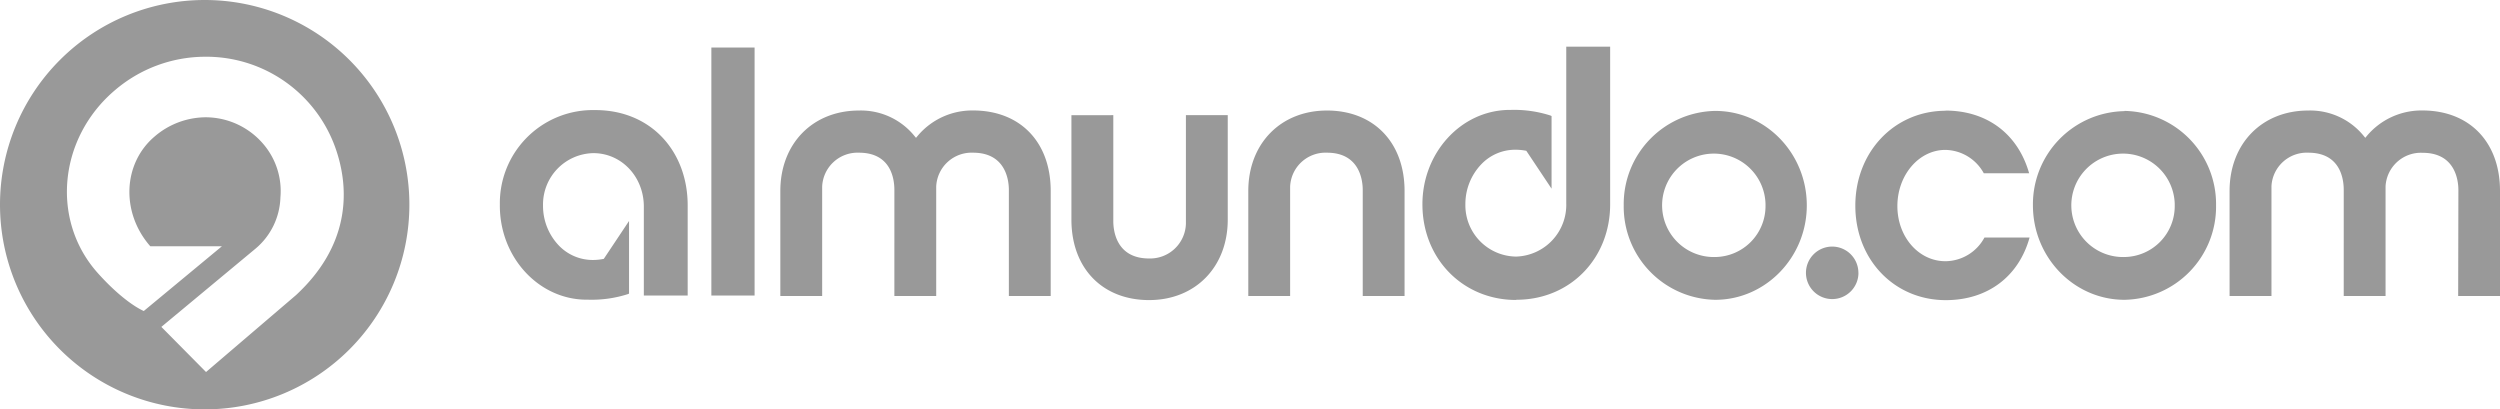 <svg xmlns="http://www.w3.org/2000/svg" viewBox="0 0 447.63 73.3"><g data-name="Layer 2"><g data-name="Layer 1"><g data-name="Layer 2"><path d="M36.65 0A36.65 36.65 0 1 0 73.3 36.65 36.65 36.65 0 0 0 36.65 0zM53 52.84L36.89 66.61l-8-8.08 16.85-14a12.45 12.45 0 0 0 4.47-9.2A12.94 12.94 0 0 0 47 25.62 13.6 13.6 0 0 0 36.82 21a14.14 14.14 0 0 0-9.11 3.42C22 29.24 21.64 38 26.83 44l.09.09h12.82l-14 11.6c-2.35-1.09-5.45-3.66-8.33-6.91-8.33-9.43-6.91-24.06 3.16-32.62a24.92 24.92 0 0 1 16.08-6 24.54 24.54 0 0 1 23.67 17.1c2.32 7.22 2.1 16.86-7.32 25.58zm74.37-44.33h7.74v44.4h-7.74zm179.75 11.35a16.68 16.68 0 0 0-16.39 16.91 16.68 16.68 0 0 0 16.39 16.91c9 0 16.39-7.59 16.39-16.91s-7.35-16.91-16.39-16.91m0 26.16a9.26 9.26 0 1 1 9-9.52v.27a9.12 9.12 0 0 1-9 9.25M180.64 34c0-1.56-.46-6.66-6.41-6.66a6.34 6.34 0 0 0-6.6 6.07V53h-7.49V34c0-2-.62-6.66-6.34-6.66a6.34 6.34 0 0 0-6.59 6.08V53h-7.49V34.2c0-8.48 5.79-14.41 14.09-14.41a12.35 12.35 0 0 1 9.92 4.55l.28.34.29-.34a12.74 12.74 0 0 1 9.93-4.56c8.44 0 13.9 5.65 13.9 14.41V53h-7.49zm18.7-13.38v19c0 1.56.46 6.66 6.4 6.66a6.41 6.41 0 0 0 6.6-6.21V20.62h7.49v18.7c0 8.48-5.79 14.41-14.09 14.41s-13.9-5.65-13.9-14.41V20.63zM244 34c0-1.56-.46-6.66-6.4-6.66a6.34 6.34 0 0 0-6.6 6.07V53h-7.49V34.2c0-8.48 5.79-14.41 14.09-14.41s13.89 5.65 13.89 14.41V53H244zM106.35 19.71h.23c10.12 0 16.66 7.56 16.55 17.31v15.9h-7.85V37c0-5.31-3.93-9.52-8.93-9.58h-.12a9.19 9.19 0 0 0-9 9.37A10.28 10.28 0 0 0 100.1 44a8.41 8.41 0 0 0 6.08 2.55 9.87 9.87 0 0 0 1.93-.2l4-6 .52-.78v13l-.2.09a21.16 21.16 0 0 1-7.09 1H105c-8.59-.03-15.6-7.66-15.5-17.03a16.66 16.66 0 0 1 16.4-16.92zm165.11 34c-9.46 0-16.67-7.27-16.77-16.92-.11-9.33 6.84-17 15.48-17.11h.34a21.2 21.2 0 0 1 7.09 1l.21.1v13l-.52-.78-4-6a10.19 10.19 0 0 0-1.93-.19 8.38 8.38 0 0 0-6.08 2.55 10.29 10.29 0 0 0-2.9 7.22 9.19 9.19 0 0 0 9 9.36h.12a9.26 9.26 0 0 0 8.94-9.58v-28h7.86v28c.11 9.75-7 17.2-16.55 17.31h-.23zm76.86-33.91c7.46 0 13 4.18 15 11.22h-8.12a8 8 0 0 0-6.88-4.18c-4.74 0-8.59 4.51-8.59 10.06s3.85 9.87 8.59 9.87a8 8 0 0 0 7-4.24h8.08c-1.94 7-7.53 11.21-15 11.21-9.24 0-16.2-7.27-16.2-16.91s7-17 16.2-17m32 .07A16.68 16.68 0 0 0 364 36.77c0 9.32 7.36 16.91 16.39 16.91a16.68 16.68 0 0 0 16.4-16.91 16.68 16.68 0 0 0-16.4-16.91m0 26.16a9.26 9.26 0 1 1 9-9.52v.27a9.12 9.12 0 0 1-9 9.25m59.79-12c0-1.56-.46-6.66-6.4-6.66a6.34 6.34 0 0 0-6.64 6V53h-7.49V34c0-2-.62-6.66-6.34-6.66a6.33 6.33 0 0 0-6.6 6V53h-7.5V34.2c0-8.48 5.79-14.41 14.09-14.41a12.36 12.36 0 0 1 9.93 4.55l.28.34.28-.34a12.76 12.76 0 0 1 9.94-4.56c8.44 0 13.9 5.65 13.9 14.41V53h-7.49zM332.76 48.84a4.7 4.7 0 1 1-4.71-4.69 4.7 4.7 0 0 1 4.7 4.69" fill="#999" data-name="Isolation Mode"/></g></g></g></svg>